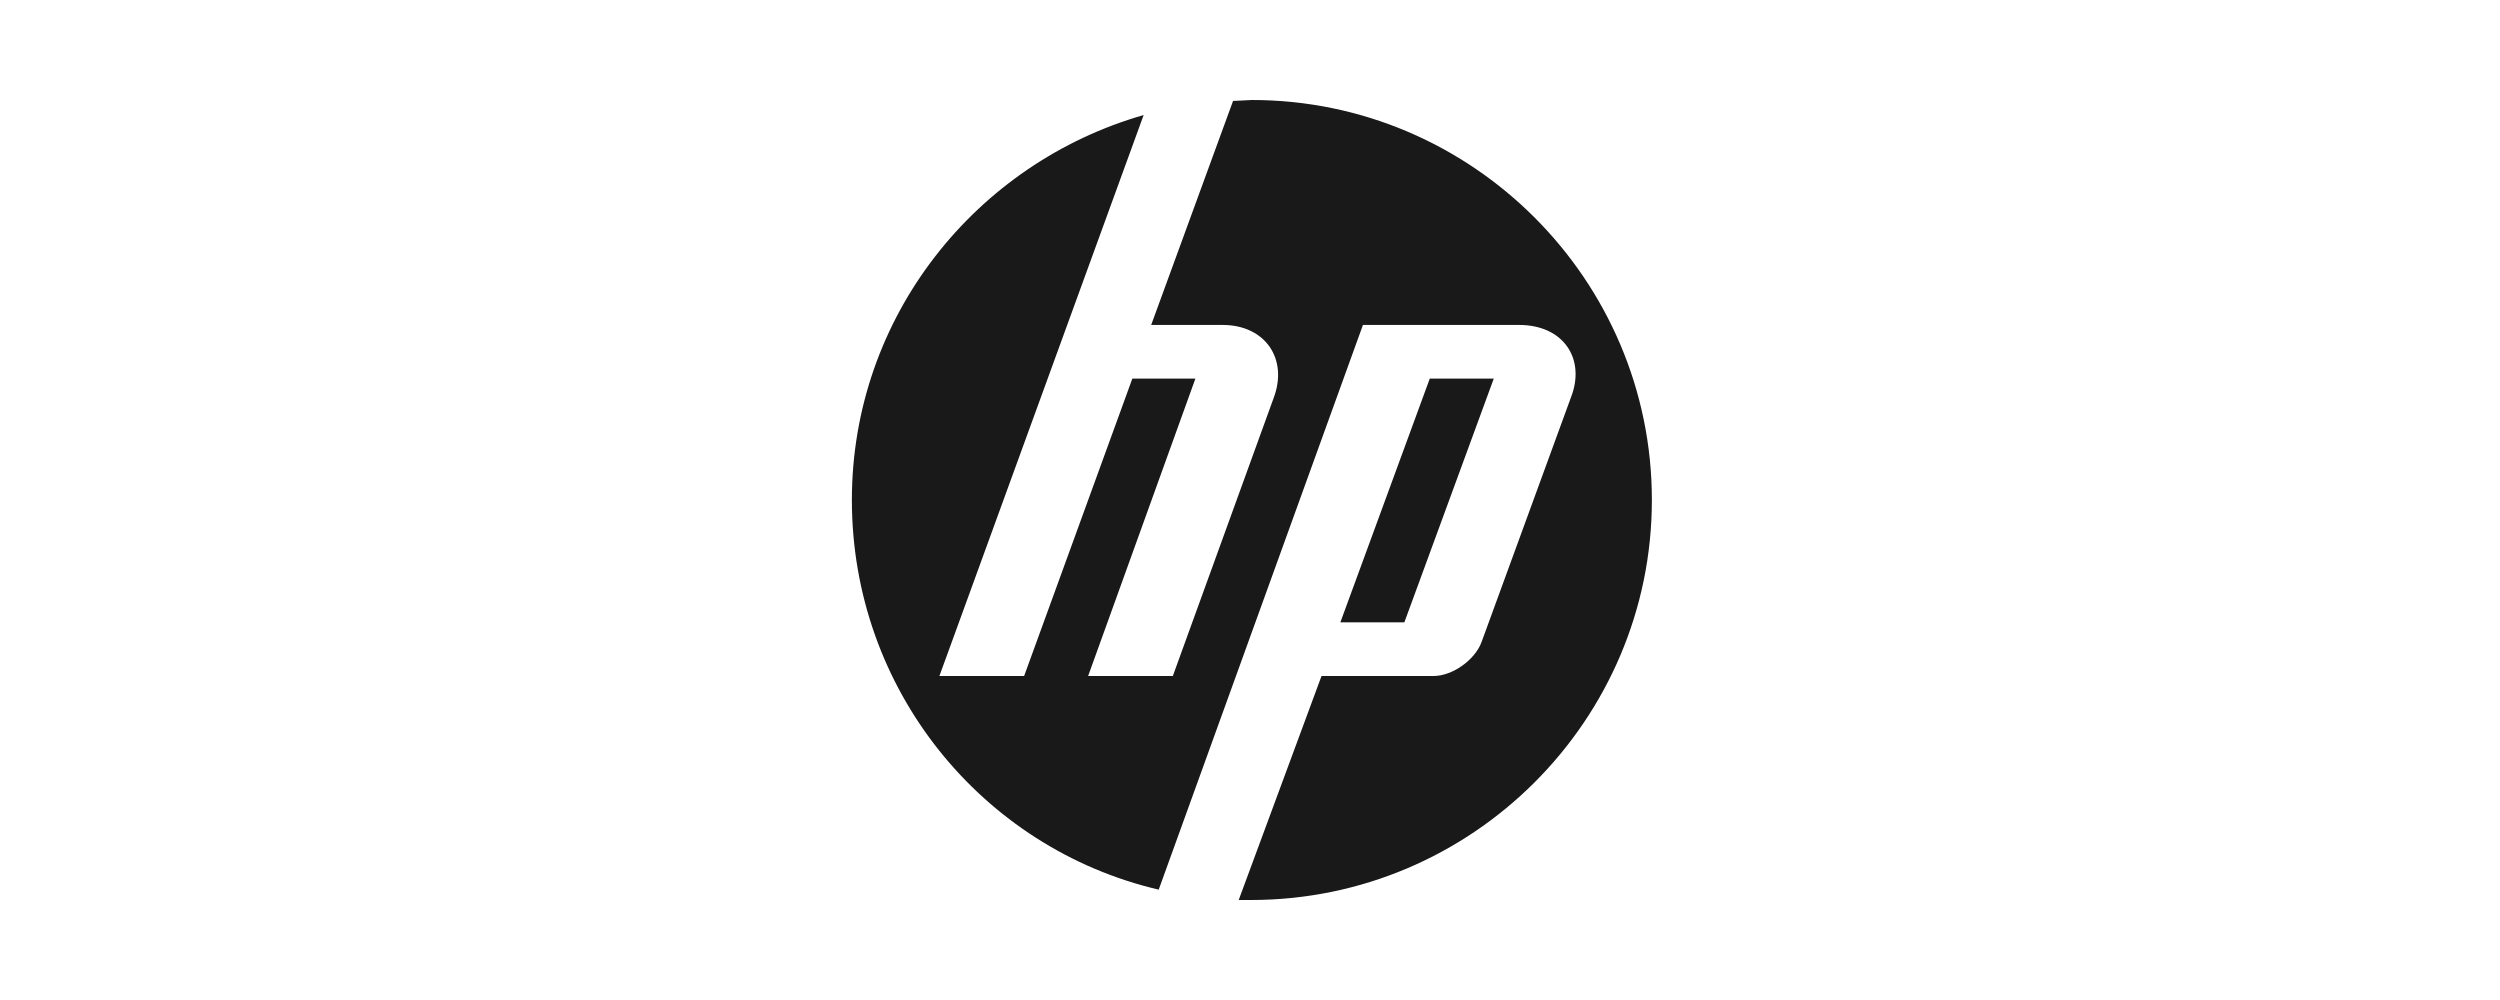 <svg xmlns="http://www.w3.org/2000/svg" width="100" height="40" viewBox="0 0 100 40">
  <g fill="#191919" fill-rule="evenodd" transform="translate(34 4)">
    <path d="M11.746,0.602 L3.576,23.04 L6.965,23.04 L11.294,11.144 L13.816,11.144 L9.525,23.04 L12.913,23.04 L16.941,11.934 C17.544,10.353 16.602,8.998 14.908,8.998 L12.047,8.998 L15.322,0.038 L16.075,0 C24.885,0 32.075,7.191 32.075,16 C32.075,24.809 24.885,32 16.038,32 L15.548,32 L18.861,23.04 L23.341,23.04 C24.094,23.04 24.998,22.4 25.261,21.685 L28.838,11.896 C29.44,10.353 28.536,8.998 26.767,8.998 L20.518,8.998 L12.348,31.586 C5.271,29.929 0.075,23.567 0.075,16 C0.075,8.659 5.045,2.522 11.746,0.602 L11.746,0.602 Z"/>
    <polygon points="23.191 11.144 25.751 11.144 22.174 20.894 19.614 20.894"/>
  </g>
</svg>
